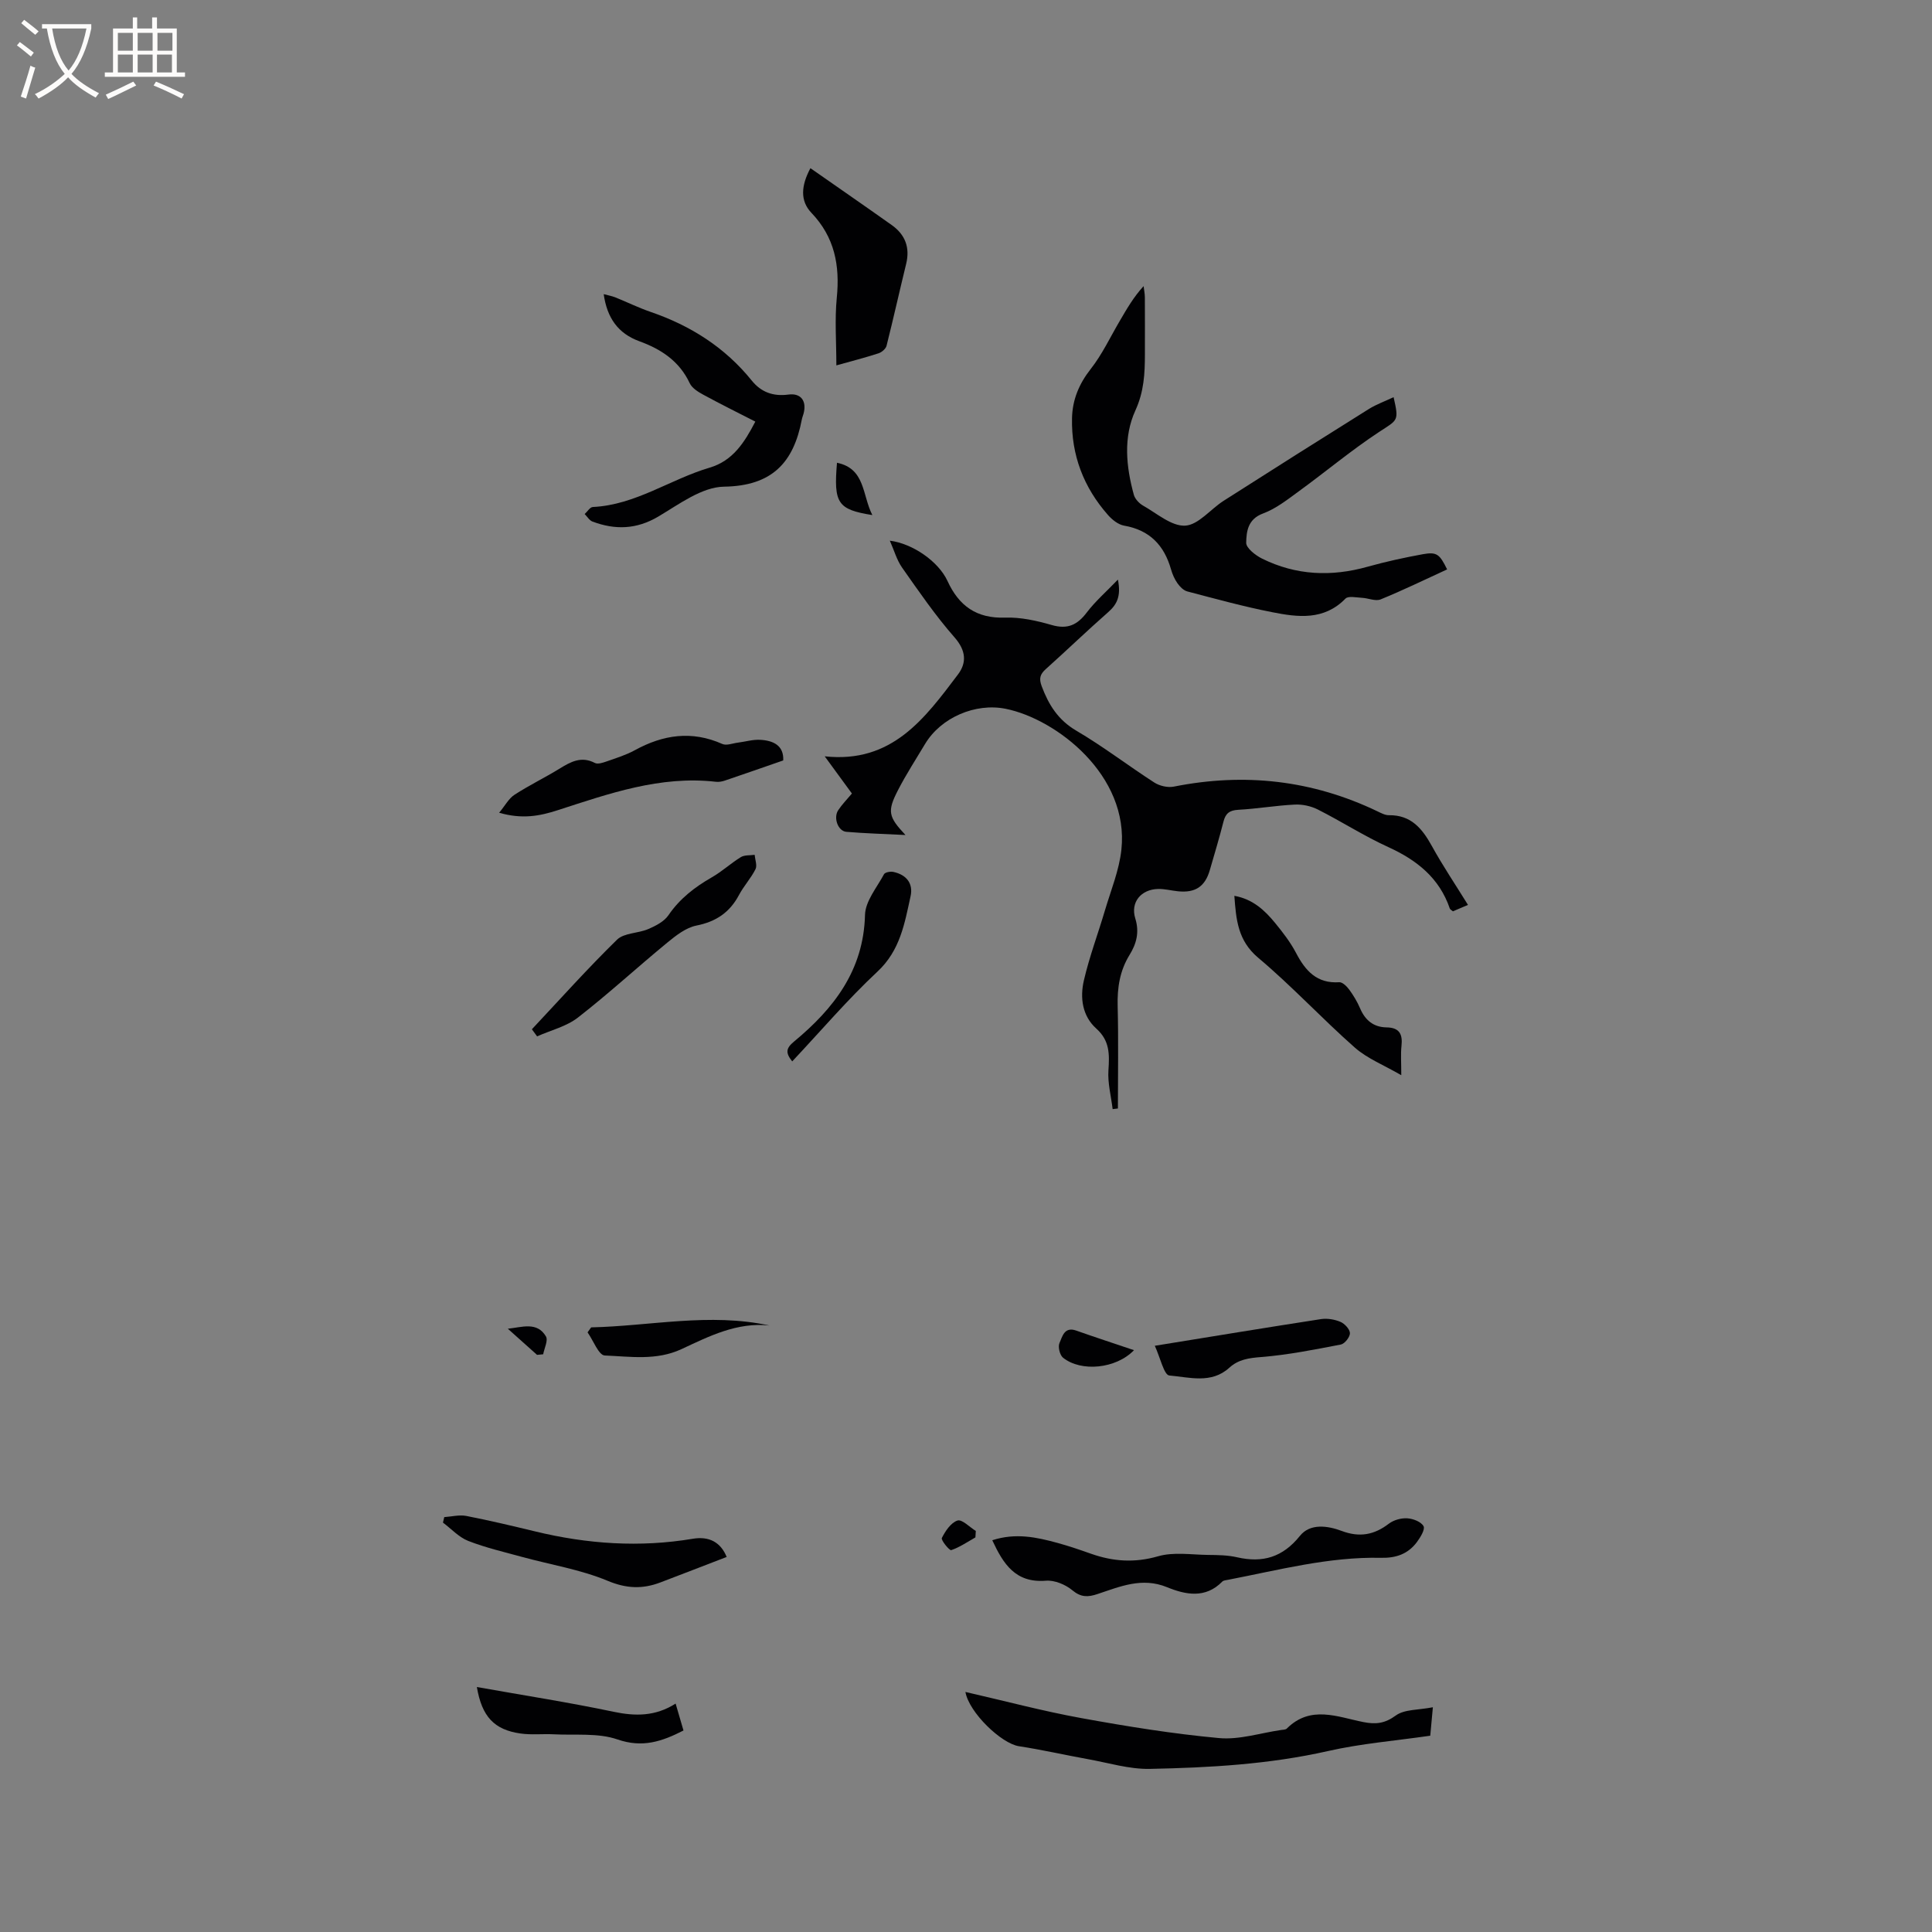 <svg enable-background="new 0 0 400 400" viewBox="0 0 400 400" xmlns="http://www.w3.org/2000/svg"><rect x="0" y="0" width="400" height="400" fill="#808080" stroke="none"/><g fill="#010103"><path d="m176.38 164.29c-1.91-2.62-3.7-5.07-5.63-7.7 13.95 1.51 20.73-7.88 27.58-16.94 1.84-2.43 1.69-4.95-.69-7.67-3.97-4.52-7.4-9.53-10.87-14.46-1.11-1.58-1.64-3.56-2.54-5.58 4.76.6 10.09 4.33 11.94 8.35 2.37 5.16 6.01 7.79 11.94 7.58 3.21-.11 6.54.64 9.66 1.54 3.28.94 5.3-.04 7.25-2.62 1.73-2.28 3.94-4.2 6.43-6.79.69 3.45-.2 5.15-2.02 6.75-4.38 3.85-8.58 7.9-12.92 11.79-1.19 1.07-1.43 1.94-.84 3.53 1.45 3.86 3.39 6.99 7.17 9.21 5.56 3.26 10.71 7.23 16.14 10.73 1.1.71 2.79 1.1 4.05.85 14.63-2.92 28.66-1.35 42.14 5.11.76.36 1.59.82 2.39.81 4.57-.06 6.88 2.74 8.88 6.36 2.24 4.07 4.85 7.94 7.49 12.21-1.18.5-2.19.93-3.12 1.33-.34-.29-.58-.4-.64-.57-2.16-6.33-6.81-10.03-12.74-12.73-5-2.28-9.66-5.29-14.57-7.77-1.42-.72-3.2-1.11-4.79-1.03-3.91.19-7.8.87-11.7 1.08-1.81.1-2.63.74-3.06 2.44-.86 3.38-1.87 6.73-2.84 10.08-.99 3.39-3.01 4.72-6.59 4.35-1.37-.14-2.74-.51-4.1-.48-3.55.08-5.77 2.76-4.73 6.11.89 2.86.23 5.24-1.18 7.53-2.03 3.29-2.57 6.8-2.47 10.62.18 7.06.05 14.13.05 21.19-.36.04-.73.09-1.09.13-.32-2.68-1.05-5.39-.87-8.04.22-3.29.29-6.12-2.49-8.61-2.94-2.63-3.43-6.42-2.59-10.01 1.14-4.92 2.94-9.68 4.37-14.53 1.23-4.14 2.93-8.26 3.39-12.5 1.67-15.42-13.48-27.08-23.95-29.19-6.26-1.27-13.42 1.8-16.7 7.29-1.9 3.18-3.93 6.3-5.62 9.59-2.24 4.36-1.98 5.47 1.57 9.25-4.37-.22-8.32-.33-12.24-.66-1.75-.15-2.74-2.94-1.67-4.5.76-1.15 1.73-2.14 2.82-3.43z"/><path d="m299.61 117.89c-4.7 2.15-9.17 4.34-13.77 6.21-1.07.43-2.56-.27-3.87-.33-1.16-.06-2.82-.43-3.4.16-4.45 4.57-9.86 3.87-15.17 2.82-5.91-1.16-11.74-2.77-17.58-4.3-.79-.21-1.54-.98-2.04-1.69-.6-.85-1.04-1.86-1.33-2.87-1.42-4.99-4.41-8.14-9.71-9.06-1.21-.21-2.48-1.22-3.34-2.2-5.04-5.71-7.62-12.42-7.45-20.05.08-3.78 1.43-7.08 3.86-10.17 2.39-3.04 4.07-6.65 6.05-10.01 1.43-2.44 2.83-4.9 4.91-7.16.09.76.25 1.53.26 2.29.03 3.92.01 7.85.01 11.77 0 4-.18 7.77-1.97 11.68-2.53 5.53-1.93 11.62-.32 17.46.24.87 1.1 1.78 1.91 2.24 2.86 1.61 5.89 4.3 8.72 4.15 2.73-.15 5.24-3.41 7.95-5.14 9.99-6.38 20.01-12.72 30.06-19 1.59-.99 3.39-1.63 5.14-2.46 1.14 5.02.89 4.64-3.03 7.22-5.71 3.76-10.99 8.19-16.53 12.22-2.37 1.73-4.77 3.64-7.47 4.64-3.16 1.17-3.44 3.72-3.49 6.06-.02 1.09 1.9 2.59 3.26 3.27 7.05 3.5 14.38 3.81 21.93 1.68 3.75-1.05 7.57-1.88 11.4-2.58 2.87-.51 3.46-.02 5.01 3.15z"/><path d="m199.88 350.3c8.14 1.86 16 3.96 23.97 5.41 9.45 1.72 18.97 3.26 28.53 4.14 4.19.39 8.55-1.05 12.83-1.67.42-.06.96-.05 1.22-.31 4.92-4.9 10.5-2.39 15.86-1.33 2.55.5 4.42.3 6.69-1.36 1.79-1.31 4.68-1.12 7.68-1.71-.23 2.54-.39 4.27-.54 5.89-7.25 1.05-14.33 1.62-21.19 3.18-12.18 2.75-24.52 3.44-36.9 3.69-4.24.08-8.52-1.25-12.76-2.01-4.77-.86-9.5-1.95-14.29-2.68-3.66-.55-10.36-6.98-11.1-11.24z"/><path d="m156.38 87.29c-3.7-1.9-7.29-3.67-10.79-5.58-1.07-.58-2.33-1.37-2.8-2.39-2.14-4.56-5.92-7.03-10.4-8.66-4.45-1.62-6.71-4.86-7.4-9.76.91.25 1.68.38 2.39.66 2.45.99 4.83 2.16 7.33 3.02 8.28 2.84 15.39 7.35 20.93 14.21 1.95 2.42 4.46 3.32 7.6 2.9 2.6-.35 3.82 1.35 3.13 3.94-.11.41-.28.8-.36 1.22-1.69 8.89-6.12 13.76-16.11 13.91-4.58.07-9.29 3.63-13.59 6.18-4.54 2.69-8.97 2.8-13.65 1.04-.64-.24-1.08-1.02-1.61-1.55.56-.51 1.1-1.43 1.68-1.46 8.85-.42 16.03-5.74 24.2-8.15 4.78-1.41 7.2-5.19 9.45-9.53z"/><path d="m205.44 318.89c4.84-1.57 9.18-.63 13.49.55 2.34.64 4.65 1.43 6.94 2.24 4.59 1.62 9.04 1.93 13.9.53 3.21-.93 6.89-.32 10.35-.28 2.01.02 4.07.04 6.01.49 5.31 1.21 9.44 0 13.01-4.44 2.11-2.63 5.75-2.1 8.63-1.02 3.7 1.39 6.73.84 9.78-1.5 1-.76 2.55-1.19 3.8-1.11 1.21.07 2.88.71 3.38 1.63.36.67-.66 2.33-1.39 3.31-1.83 2.44-4.29 3.31-7.43 3.24-10.78-.24-21.17 2.53-31.65 4.55-.41.08-.94.11-1.2.37-3.5 3.58-7.62 2.72-11.44 1.16-5.19-2.12-9.75-.12-14.42 1.43-1.96.65-3.4.69-5.18-.79-1.43-1.19-3.69-2.13-5.49-1.98-6.29.5-8.8-3.45-11.09-8.38z"/><path d="m167.79 34.82c5.78 4.04 11.33 7.87 16.84 11.78 2.77 1.97 3.81 4.63 2.98 8.03-1.38 5.65-2.64 11.32-4.06 16.96-.16.63-.99 1.34-1.66 1.56-2.8.91-5.66 1.64-8.73 2.5 0-4.86-.36-9.48.09-14.03.66-6.68-.45-12.52-5.25-17.55-2.36-2.48-2.17-5.58-.21-9.25z"/><path d="m162.16 157.44c-4.18 1.45-8.12 2.83-12.08 4.17-.58.2-1.26.32-1.86.25-11.52-1.32-22.13 2.45-32.77 5.89-3.72 1.2-7.31 1.9-12.11.52 1.26-1.52 2-2.96 3.18-3.72 3.01-1.96 6.27-3.53 9.33-5.41 2.32-1.43 4.51-2.64 7.31-1.18.59.31 1.64-.04 2.39-.3 1.99-.7 4.05-1.33 5.89-2.34 5.87-3.22 11.8-4.1 18.11-1.29.87.39 2.16-.15 3.25-.28 1.52-.19 3.05-.66 4.56-.58 2.75.14 4.95 1.18 4.8 4.27z"/><path d="m150.45 322.35c-4.71 1.81-9.23 3.57-13.76 5.29-3.68 1.39-7.01 1.27-10.91-.36-5.59-2.33-11.74-3.31-17.63-4.92-3.76-1.03-7.59-1.92-11.21-3.33-1.94-.76-3.5-2.5-5.23-3.79.09-.38.18-.76.27-1.14 1.53-.1 3.11-.52 4.57-.24 4.77.93 9.51 2.06 14.24 3.2 10.8 2.62 21.67 3.37 32.67 1.52 3.38-.56 5.76.74 6.99 3.77z"/><path d="m110.12 213.1c5.84-6.22 11.53-12.59 17.63-18.55 1.47-1.43 4.37-1.29 6.47-2.2 1.54-.66 3.29-1.56 4.18-2.87 2.35-3.44 5.45-5.82 8.99-7.85 2.1-1.2 3.92-2.9 5.99-4.17.76-.47 1.89-.34 2.86-.48.09 1 .56 2.2.18 2.97-.94 1.88-2.42 3.47-3.41 5.33-1.92 3.62-4.75 5.54-8.83 6.35-2.17.43-4.25 2.07-6.05 3.55-6.21 5.1-12.13 10.56-18.47 15.49-2.39 1.86-5.62 2.63-8.46 3.9-.37-.48-.73-.97-1.08-1.47z"/><path d="m255.56 185.47c3.81.68 6.27 2.98 8.42 5.6 1.61 1.96 3.19 4.01 4.36 6.24 1.94 3.7 4.31 6.36 8.94 6.05.67-.04 1.57.86 2.07 1.54.87 1.19 1.65 2.49 2.23 3.84 1.05 2.48 2.79 3.93 5.49 3.97s3.36 1.44 3.09 3.87c-.18 1.66-.04 3.35-.04 6.03-3.61-2.1-7.03-3.44-9.61-5.71-6.83-6.02-13.05-12.76-20.02-18.61-4.22-3.56-4.57-7.88-4.93-12.82z"/><path d="m98.73 349.28c9.64 1.72 19.02 3.17 28.28 5.12 4.51.95 8.67.98 12.87-1.69.61 2.1 1.11 3.78 1.63 5.57-4.48 2.29-8.5 3.64-13.67 1.85-4.03-1.39-8.74-.83-13.15-1.06-2.31-.12-4.67.16-6.95-.17-5.44-.78-7.97-3.5-9.01-9.62z"/><path d="m239.09 278.63c11.89-1.93 23.13-3.78 34.39-5.52 1.3-.2 2.81.05 4.03.56.88.37 1.95 1.52 1.98 2.34.02.8-1.08 2.2-1.88 2.36-5.46 1.05-10.95 2.15-16.48 2.59-2.55.2-4.73.49-6.62 2.22-3.73 3.39-8.29 1.95-12.42 1.6-1.09-.09-1.88-3.73-3-6.15z"/><path d="m164.02 219.75c-1.44-1.8-1.29-2.73.38-4.11 8.21-6.81 14.4-14.72 14.69-26.21.07-2.86 2.46-5.68 3.94-8.44.22-.4 1.33-.6 1.93-.47 2.69.58 4.16 2.37 3.56 5.06-1.23 5.61-2.15 11.2-6.85 15.58-6.17 5.76-11.67 12.23-17.65 18.59z"/><path d="m122.39 274.82c12.29-.28 24.51-3.08 36.92-.39-6.72-.72-12.48 2.22-18.19 4.88-5.24 2.44-10.63 1.54-15.92 1.33-1.24-.05-2.37-3.11-3.55-4.79.25-.34.5-.69.74-1.03z"/><path d="m234.78 279.54c-3.69 3.85-10.93 4.57-14.69 1.56-.67-.54-1.09-2.26-.74-3.03.59-1.3.98-3.48 3.49-2.58 3.84 1.36 7.72 2.62 11.94 4.05z"/><path d="m180.61 106.64c-7.21-1.15-8.03-2.45-7.32-10.83 5.9 1.21 5.2 6.69 7.32 10.83z"/><path d="m201.95 318.3c-1.65.93-3.25 2.04-5.01 2.64-.36.12-2.16-2.07-1.94-2.52.72-1.44 1.88-3.17 3.24-3.61.94-.3 2.51 1.37 3.79 2.16-.02.44-.05.88-.08 1.33z"/><path d="m111.19 280.51c-2.02-1.8-4.03-3.6-6.05-5.41 2.91-.3 6.05-1.53 7.89 1.59.49.83-.34 2.45-.57 3.7-.43.04-.85.08-1.27.12z"/></g><path d="m6.4 11.7c-1-.8-1.9-1.6-2.9-2.3l.6-.7c.9.7 1.9 1.4 2.9 2.2zm-2.1 8.3c.7-2.1 1.4-4.2 2-6.4.2.1.6.3 1 .4-.7 2.3-1.3 4.4-1.9 6.4zm3-12.8c-1.1-.9-2.1-1.7-2.9-2.4l.6-.7c1 .8 2 1.5 3 2.4zm1.4-1.3v-.9h10.2v.9c-.9 4.2-2.3 7.3-4.1 9.4 1.3 1.4 3.2 2.7 5.7 4-.2.2-.4.5-.7.9-2.5-1.4-4.4-2.7-5.7-4.2-1.4 1.5-3.5 3-6.1 4.4 0 0 0 0-.1-.1-.3-.4-.5-.7-.7-.8 2.7-1.3 4.7-2.8 6.2-4.2-1.8-2.2-3-5.3-3.7-9.4zm9.2 0h-7.1c.6 3.8 1.7 6.7 3.4 8.7 1.7-2 2.9-4.8 3.7-8.7z" fill="#fcfbfa"/><path d="m31.6 3.6h.9v2.3h4.1v9.1h1.7v.9h-16.6v-.9h1.7v-9.1h4.1v-2.3h.9v2.3h3.1v-2.3zm-4 13.3.6.8c-1.9.9-3.8 1.9-5.8 2.8-.2-.3-.3-.6-.5-.9 2-.9 3.9-1.8 5.7-2.7zm-3.2-10.1v3.7h3.1v-3.7zm0 4.5v3.7h3.1v-3.7zm4.1-4.5v3.7h3.1v-3.7zm0 4.5v3.7h3.1v-3.7zm9.1 9.1c-2.1-1.1-4.1-2-5.8-2.7l.5-.8c2.2.9 4.1 1.8 5.8 2.6zm-1.9-13.6h-3.1v3.7h3.1zm-3.2 4.5v3.7h3.1v-3.7z" fill="#fcfbfa"/></svg>